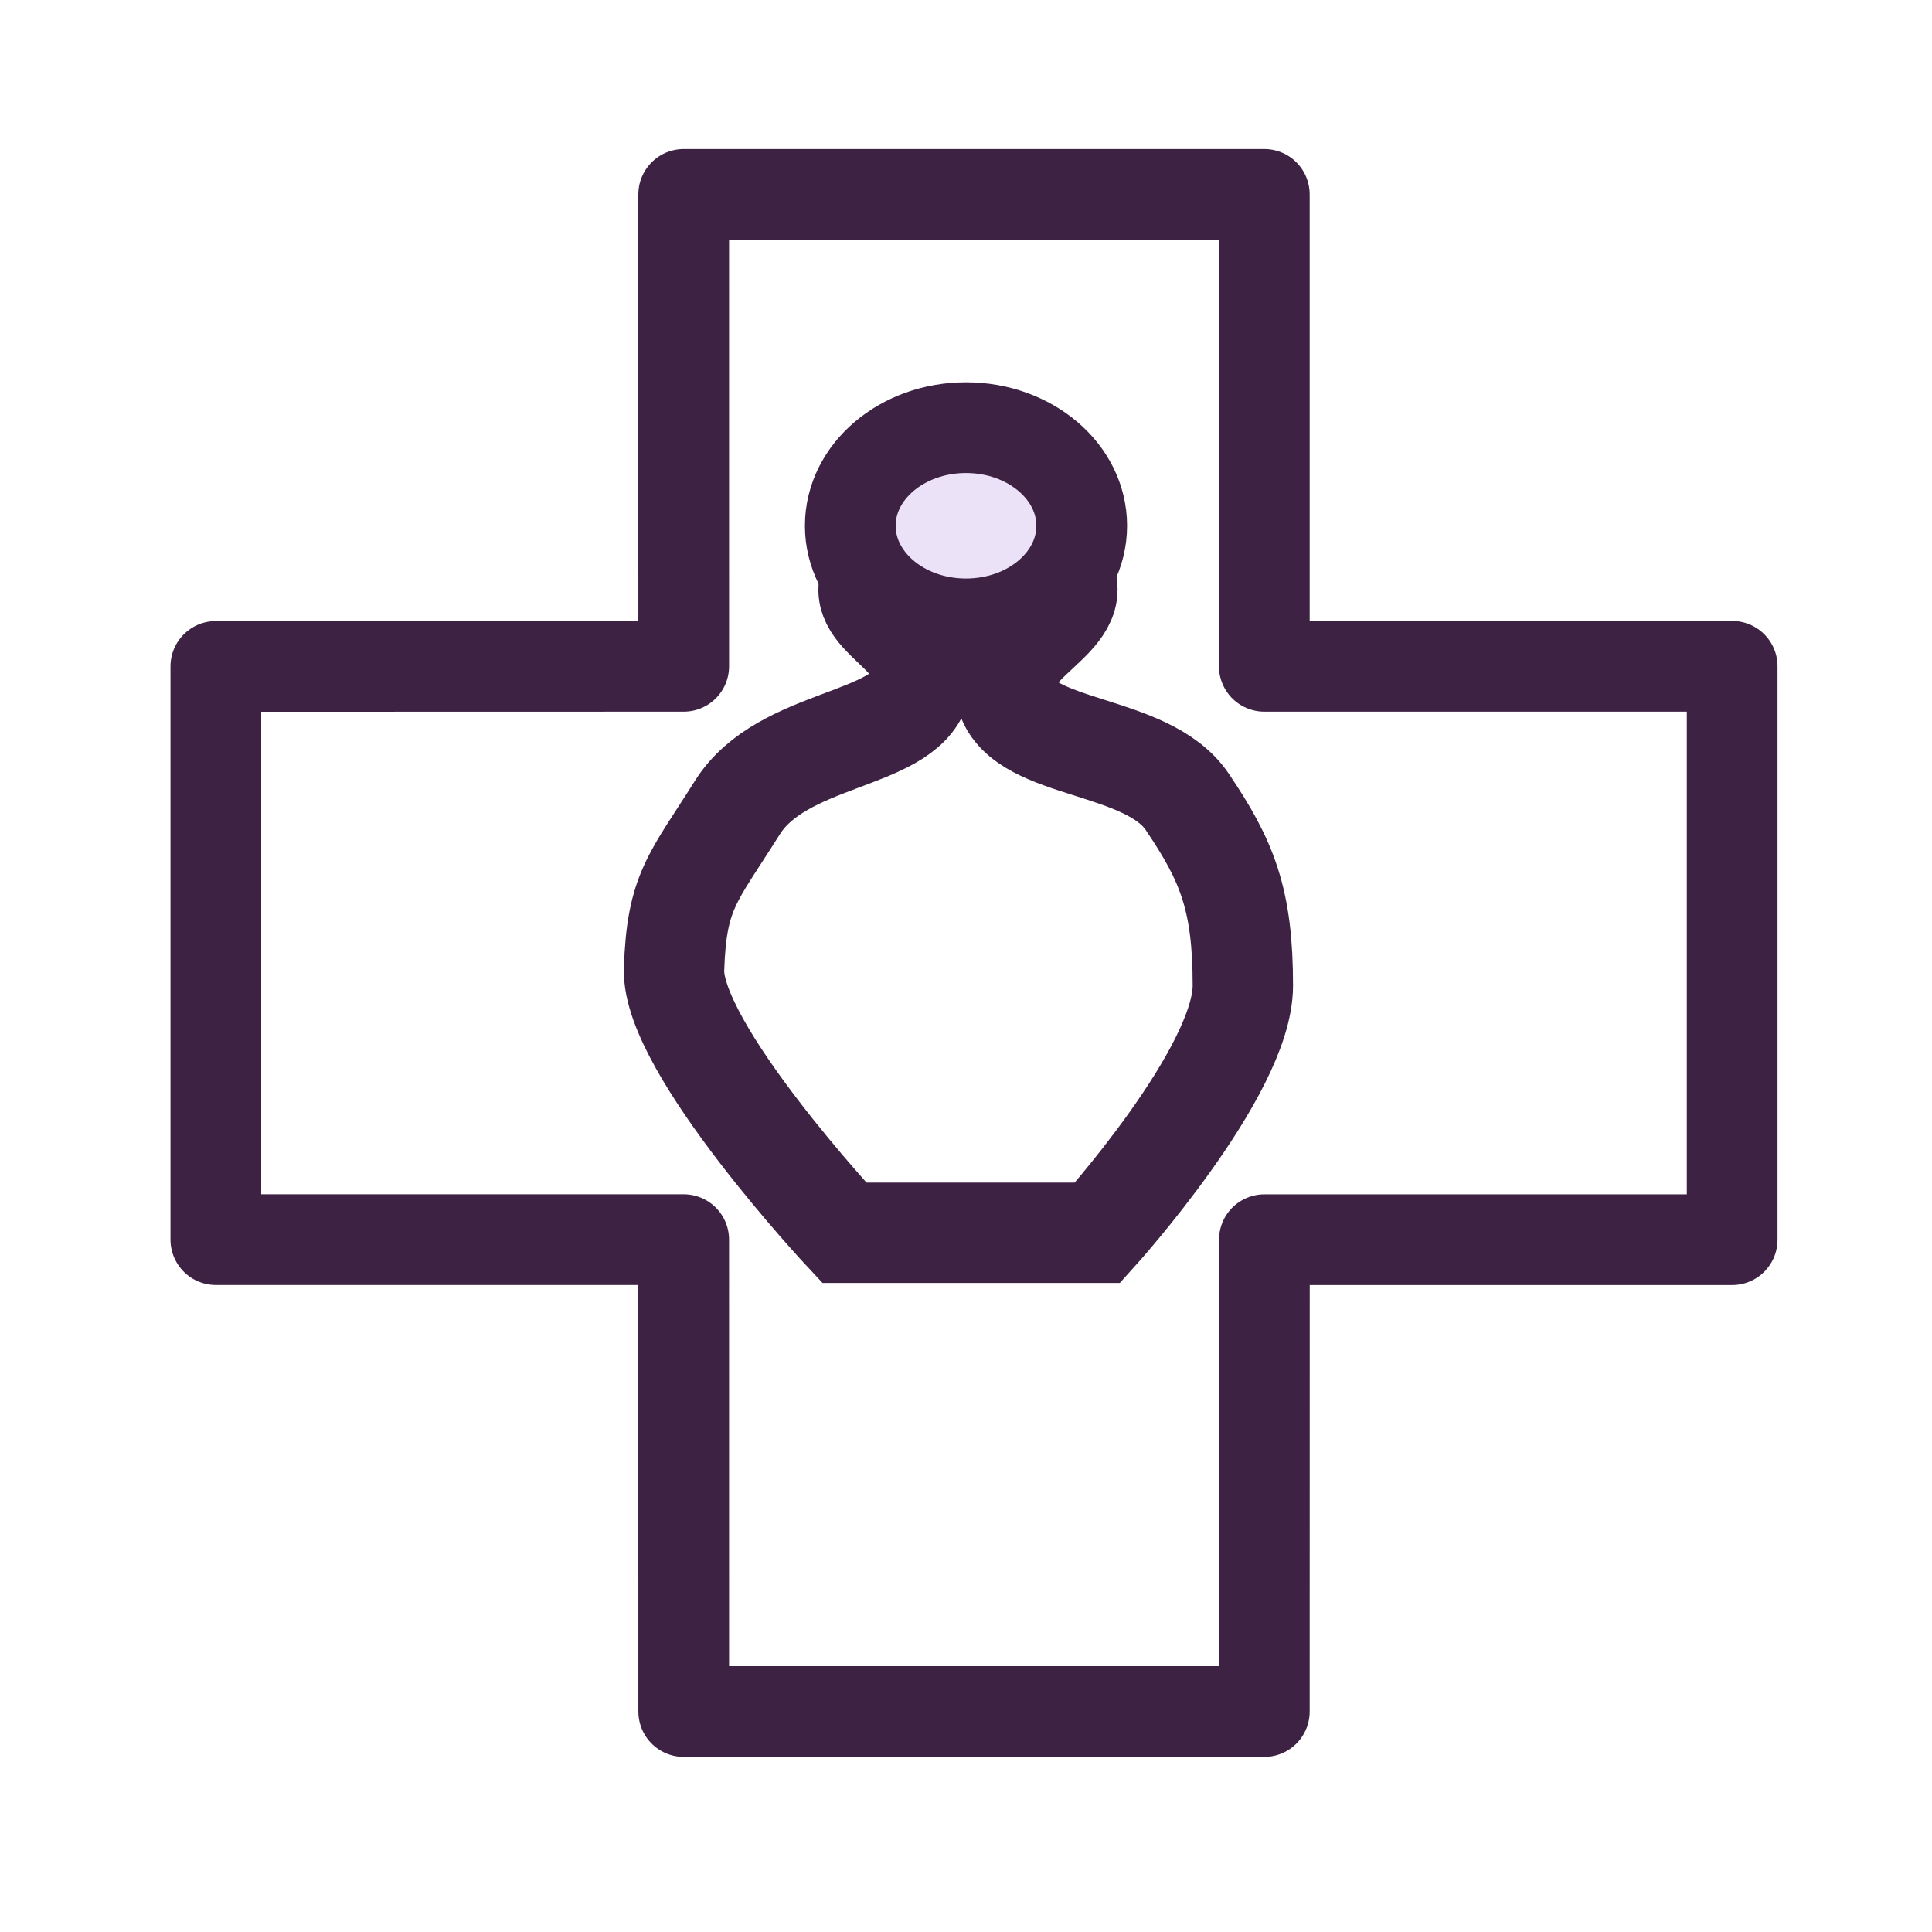 <?xml version="1.0" encoding="UTF-8" standalone="no"?>
<svg
   height="24px"
   viewBox="0 -960 960 960"
   width="24px"
   fill="#e3e3e3"
   version="1.1"
   id="svg1"
   sodipodi:docname="add-perfume-hb.svg"
   inkscape:version="1.4.2 (f4327f4, 2025-05-13)"
   xmlns:inkscape="http://www.inkscape.org/namespaces/inkscape"
   xmlns:sodipodi="http://sodipodi.sourceforge.net/DTD/sodipodi-0.dtd"
   xmlns="http://www.w3.org/2000/svg"
   xmlns:svg="http://www.w3.org/2000/svg">
  <defs
     id="defs1">
    <inkscape:path-effect
       effect="bspline"
       id="path-effect21"
       is_visible="true"
       lpeversion="1.3"
       weight="33.333"
       steps="2"
       helper_size="0"
       apply_no_weight="true"
       apply_with_weight="true"
       only_selected="false"
       uniform="false" />
    <inkscape:path-effect
       effect="bspline"
       id="path-effect12"
       is_visible="true"
       lpeversion="1.3"
       weight="33.333"
       steps="2"
       helper_size="0"
       apply_no_weight="true"
       apply_with_weight="true"
       only_selected="false"
       uniform="false" />
    <inkscape:path-effect
       effect="fillet_chamfer"
       id="path-effect11"
       is_visible="true"
       lpeversion="1"
       nodesatellites_param="F,0,0,1,0,0,0,1 @ F,0,1,1,0,0,0,1 @ F,0,0,1,0,28.563,0,1 @ F,0,0,1,0,0,0,1 @ F,0,0,1,0,0,0,1 @ F,0,0,1,0,0,0,1 @ F,0,0,1,0,0,0,1 @ F,0,0,1,0,0,0,1 @ F,0,0,1,0,0,0,1 @ F,0,0,1,0,0,0,1 @ F,0,0,1,0,0,0,1 @ F,0,0,1,0,0,0,1 @ F,0,0,1,0,0,0,1 @ F,0,0,1,0,0,0,1 @ F,0,0,1,0,0,0,1 @ F,0,0,1,0,0,0,1"
       radius="0"
       unit="px"
       method="auto"
       mode="F"
       chamfer_steps="1"
       flexible="false"
       use_knot_distance="true"
       apply_no_radius="true"
       apply_with_radius="true"
       only_selected="false"
       hide_knots="false" />
    <inkscape:path-effect
       effect="bspline"
       id="path-effect10"
       is_visible="true"
       lpeversion="1.3"
       weight="33.333"
       steps="2"
       helper_size="0"
       apply_no_weight="true"
       apply_with_weight="true"
       only_selected="false"
       uniform="false" />
  </defs>
  <sodipodi:namedview
     id="namedview1"
     pagecolor="#ffffff"
     bordercolor="#111111"
     borderopacity="1"
     inkscape:showpageshadow="0"
     inkscape:pageopacity="0"
     inkscape:pagecheckerboard="true"
     inkscape:deskcolor="#d1d1d1"
     inkscape:zoom="16"
     inkscape:cx="9.3125"
     inkscape:cy="12.75"
     inkscape:window-width="1920"
     inkscape:window-height="1112"
     inkscape:window-x="-8"
     inkscape:window-y="-8"
     inkscape:window-maximized="1"
     inkscape:current-layer="layer1"
     showgrid="true">
    <inkscape:grid
       id="grid10"
       units="px"
       originx="0"
       originy="0"
       spacingx="40"
       spacingy="40"
       empcolor="#0099e5"
       empopacity="0.302"
       color="#0099e5"
       opacity="0.149"
       empspacing="5"
       enabled="true"
       visible="true" />
  </sodipodi:namedview>
  <g
     inkscape:groupmode="layer"
     id="layer1"
     inkscape:label="Layer 1">
    <path
       style="fill:none;fill-opacity:1;stroke:#3e2244;stroke-width:45.08;stroke-linecap:round;stroke-linejoin:round;stroke-dasharray:none;stroke-opacity:1"
       d="m 339.737,-109.547 h 288.494 l 0.034,-234.458 H 860.707 V -628.924 H 628.231 V -863.406 H 339.728 l 0.008,234.482 -232.485,0.057 V -344.029 h 232.475 z"
       id="path12"
       sodipodi:nodetypes="ccccccccccccc" />
    <path
       style="fill:none;stroke:#3e2244;stroke-width:49.871px;stroke-linecap:butt;stroke-linejoin:miter;stroke-opacity:1"
       d="m 434.43,-675.065 c 14.438,-21.322 78.795,-22.446 93.316,0 14.521,22.446 -36.197,34.085 -27.5,61.19 8.697,27.105 69.746,22.835 89.617,52.2 19.872,29.366 27.726,48.622 27.7,91.489 -0.026,42.867 -72.211,122.75 -72.211,122.75 H 419.537 c 0,0 -85.856,-91.846 -84.603,-130.871 1.253,-39.025 9.299,-45.178 31.481,-80.441 22.182,-35.264 82.238,-32.531 90.73,-59.507 8.492,-26.976 -37.152,-35.489 -22.715,-56.811 z"
       id="path19"
       sodipodi:nodetypes="zzzzzcczzzz" />
    <ellipse
       style="fill:#ece2f8;fill-opacity:1;stroke:#3e2244;stroke-width:45.08;stroke-linecap:round;stroke-linejoin:round;stroke-dasharray:none;stroke-dashoffset:0;stroke-opacity:1;paint-order:fill markers stroke"
       id="path20"
       cx="480"
       cy="-698.75"
       rx="57.5"
       ry="48.75" />
  </g>
</svg>
